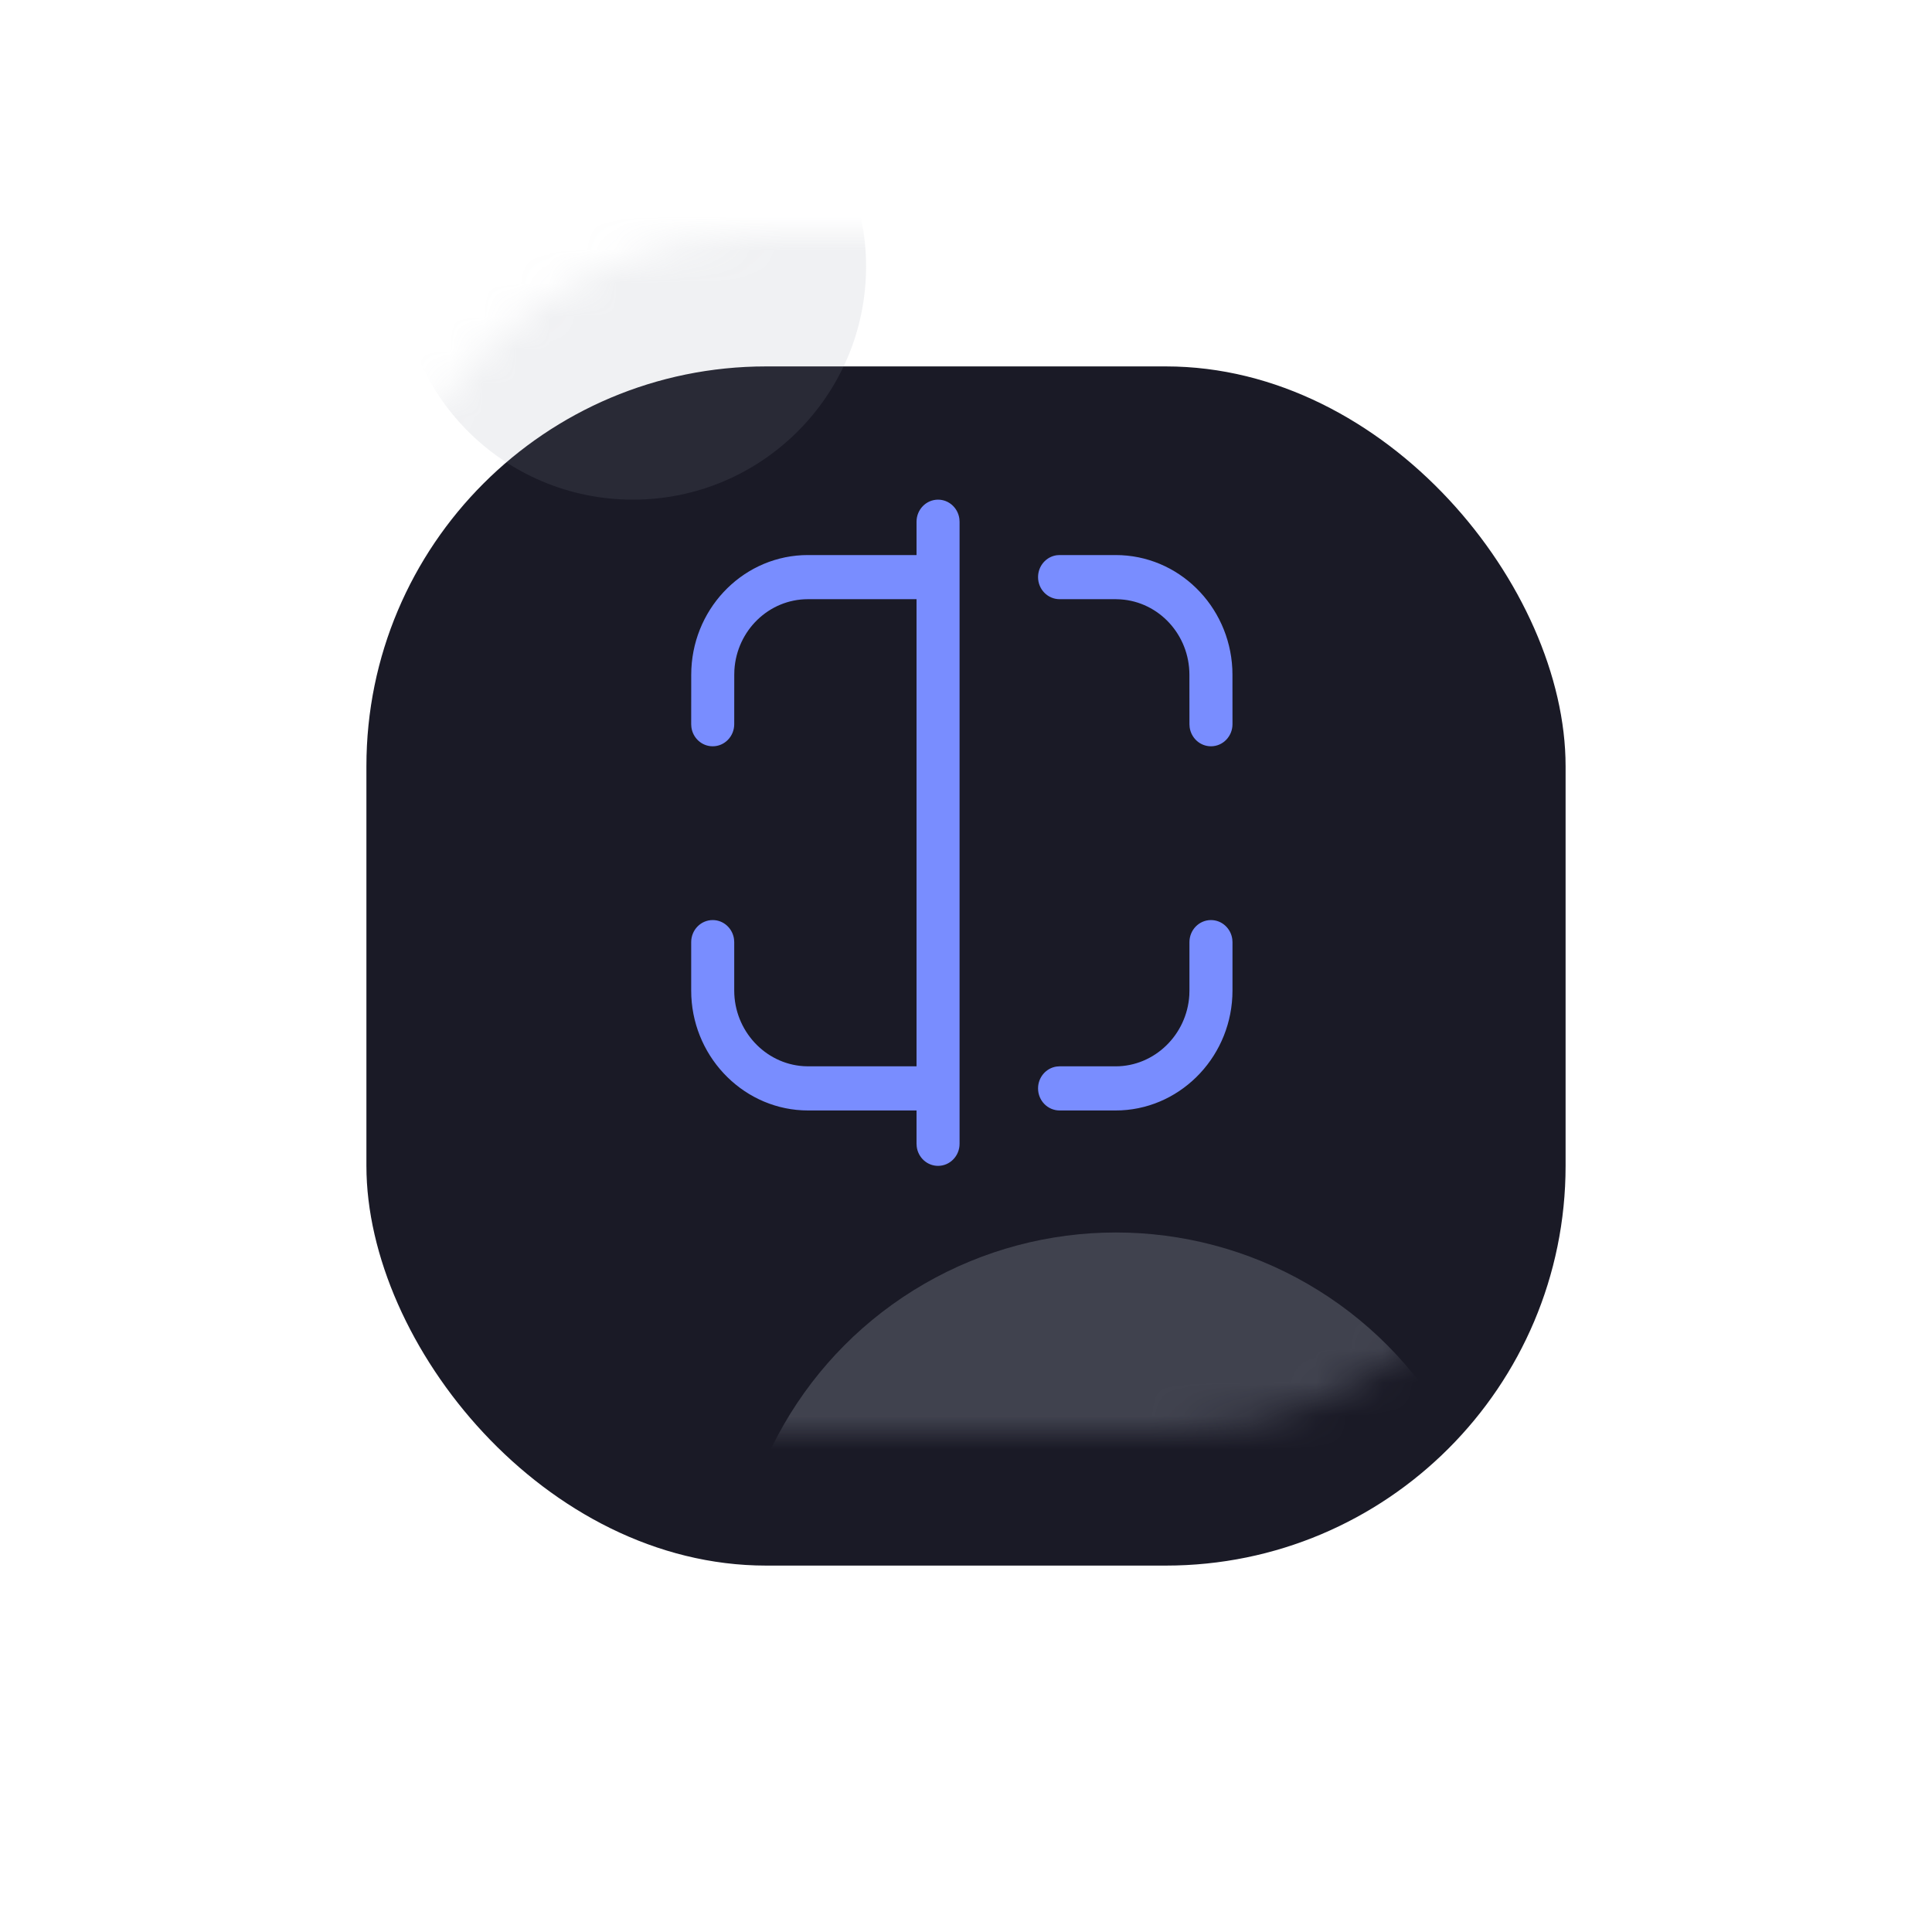 <svg width="58" height="58" viewBox="0 0 58 58" fill="none" xmlns="http://www.w3.org/2000/svg">
<g filter="url(#filter0_d)">
<rect x="11" y="7" width="36" height="36" rx="12" fill="#1A1A26"/>
</g>
<mask id="mask0" mask-type="alpha" maskUnits="userSpaceOnUse" x="11" y="7" width="36" height="36">
<rect x="11" y="7" width="36" height="36" rx="12" fill="#FAF2F2"/>
</mask>
<g mask="url(#mask0)">
<circle cx="19" cy="8" r="7" fill="#9094A1" fill-opacity="0.13"/>
<circle cx="33.5" cy="48.5" r="11.5" fill="#9094A1" fill-opacity="0.33"/>
</g>
<path d="M24.256 17.988C23.081 17.988 22.12 18.927 22.047 20.113L22.043 20.257L22.042 21.742C22.041 22.108 21.752 22.405 21.395 22.404C21.069 22.404 20.798 22.155 20.756 21.831L20.75 21.741L20.751 20.256C20.753 18.331 22.228 16.761 24.081 16.667L24.256 16.663L27.515 16.663L27.515 15.663C27.515 15.297 27.804 15 28.161 15C28.488 15 28.758 15.249 28.801 15.573L28.807 15.663V34.337C28.807 34.703 28.518 35 28.161 35C27.834 35 27.564 34.751 27.521 34.427L27.515 34.337L27.515 33.337L24.259 33.337C22.387 33.337 20.846 31.815 20.754 29.915L20.75 29.736V28.284C20.75 27.917 21.039 27.621 21.396 27.621C21.723 27.621 21.993 27.87 22.036 28.194L22.042 28.284V29.736C22.042 30.938 22.966 31.933 24.12 32.007L24.259 32.012L27.515 32.011V17.988L24.256 17.988ZM37 29.736C37 31.659 35.517 33.239 33.665 33.333L33.491 33.337H31.809C31.453 33.337 31.163 33.041 31.163 32.675C31.163 32.339 31.406 32.062 31.721 32.018L31.809 32.012H33.491C34.662 32.012 35.631 31.064 35.704 29.879L35.708 29.736V28.284C35.708 27.917 35.998 27.621 36.354 27.621C36.681 27.621 36.951 27.87 36.994 28.194L37 28.284V29.736ZM37 21.741C37 22.107 36.711 22.404 36.355 22.404C36.028 22.405 35.757 22.155 35.714 21.832L35.708 21.742L35.707 20.257C35.706 19.052 34.79 18.067 33.634 17.993L33.494 17.988H31.809C31.453 17.988 31.163 17.692 31.163 17.326C31.163 16.99 31.406 16.713 31.721 16.669L31.809 16.663H33.494C35.37 16.663 36.901 18.175 36.995 20.077L36.999 20.256L37 21.741Z" fill="#798DFF"/>
<defs>
<filter id="filter0_d" x="0" y="0" width="58" height="58" filterUnits="userSpaceOnUse" color-interpolation-filters="sRGB">
<feFlood flood-opacity="0" result="BackgroundImageFix"/>
<feColorMatrix in="SourceAlpha" type="matrix" values="0 0 0 0 0 0 0 0 0 0 0 0 0 0 0 0 0 0 127 0"/>
<feOffset dy="4"/>
<feGaussianBlur stdDeviation="5.5"/>
<feColorMatrix type="matrix" values="0 0 0 0 0.122 0 0 0 0 0.129 0 0 0 0 0.153 0 0 0 0.4 0"/>
<feBlend mode="normal" in2="BackgroundImageFix" result="effect1_dropShadow"/>
<feBlend mode="normal" in="SourceGraphic" in2="effect1_dropShadow" result="shape"/>
</filter>
</defs>
</svg>
